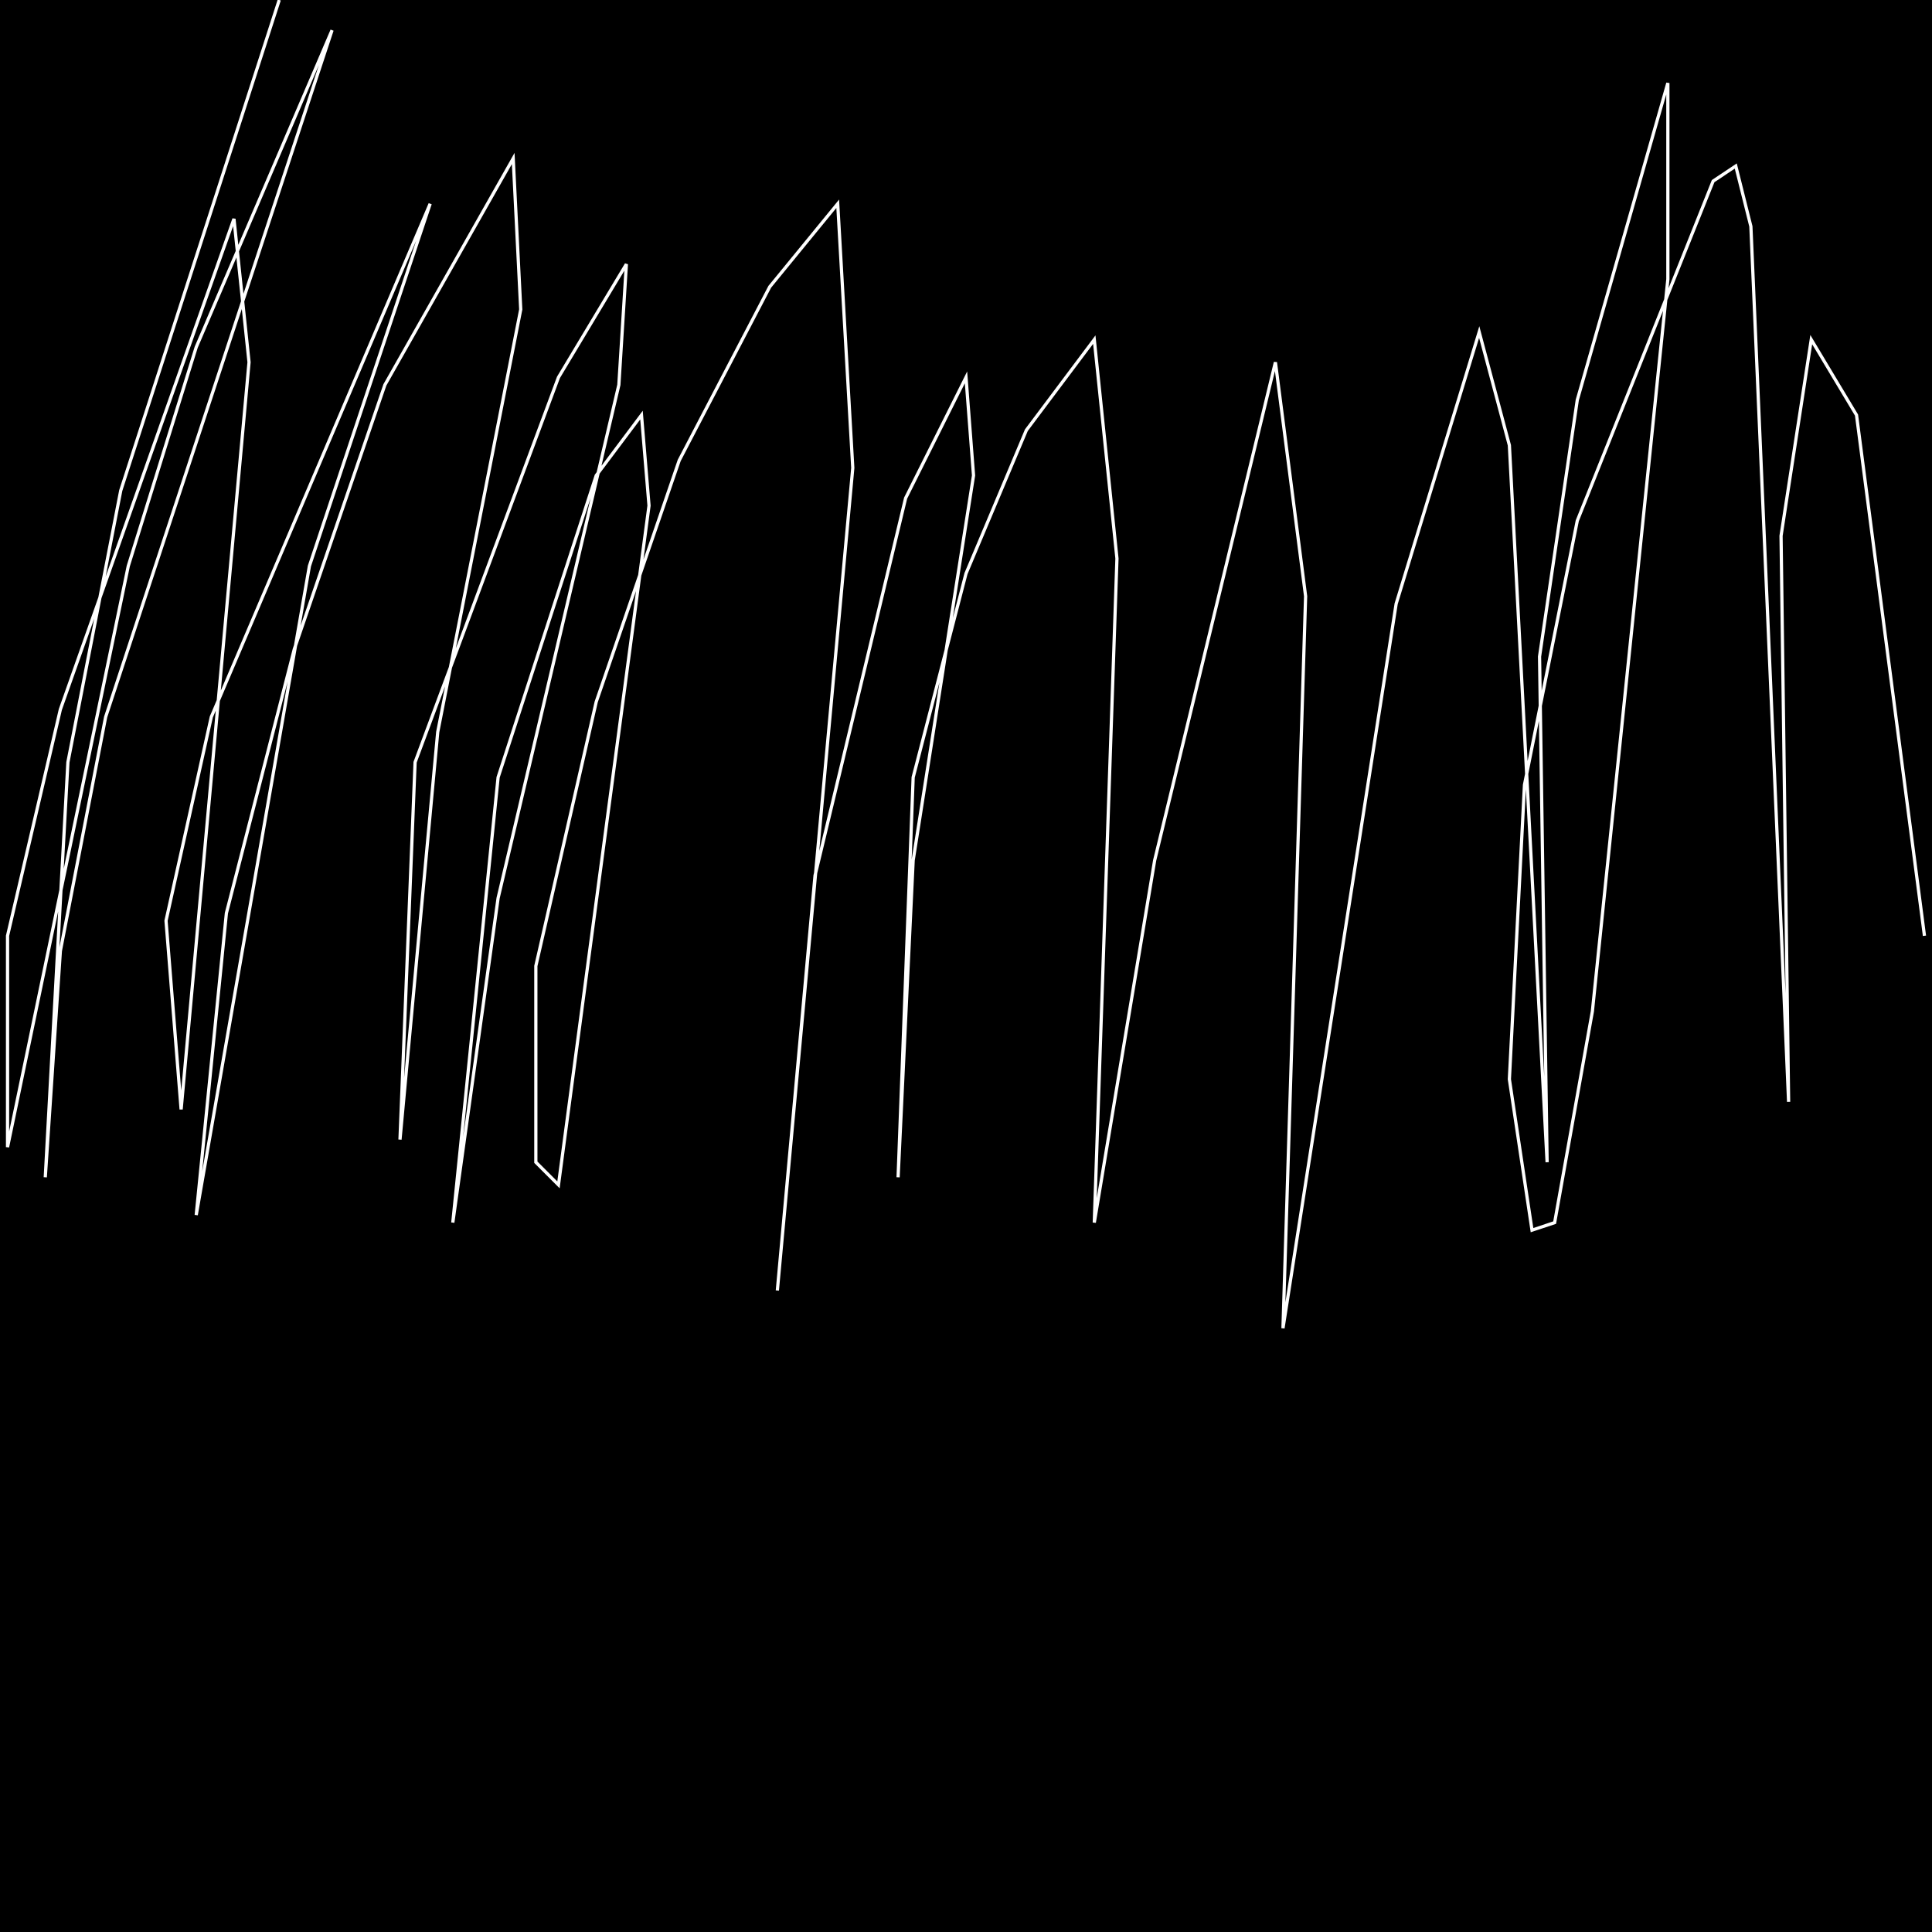<?xml version="1.0" encoding="UTF-8" standalone="no"?>
<!--Created with ndjsontosvg (https:https://github.com/thompson318/ndjsontosvg) 
	from the simplified Google quickdraw data set. key_id = 6234359285678080-->
<svg width="600" height="600"
	xmlns="http://www.w3.org/2000/svg">
	xmlns:ndjsontosvg="https://github.com/thompson318/ndjsontosvg"
	xmlns:quickdraw="https://quickdraw.withgoogle.com/data"
	xmlns:scikit-surgery="https://doi.org/10.1007/s11548-020-02180-5">

	<rect width="100%" height="100%" fill="black" />
	<path d = "M 86.72 0.00 L 37.50 152.34 L 21.09 236.72 L 14.06 365.62 L 18.75 295.31 L 32.81 222.66 L 103.12 9.38 L 60.94 107.81 L 39.84 175.78 L 2.34 356.25 L 2.34 290.62 L 18.75 220.31 L 72.66 67.97 L 77.34 112.50 L 56.25 344.53 L 51.56 285.94 L 65.62 222.66 L 133.59 63.28 L 96.09 175.78 L 60.94 377.34 L 70.31 283.59 L 91.41 201.56 L 119.53 119.53 L 159.38 49.22 L 161.72 96.09 L 135.94 227.34 L 124.22 353.91 L 128.91 236.72 L 173.44 117.19 L 194.53 82.03 L 192.19 119.53 L 154.69 278.91 L 140.62 379.69 L 154.69 241.41 L 185.16 147.66 L 199.22 128.91 L 201.56 157.03 L 173.44 367.97 L 166.41 360.94 L 166.41 300.00 L 185.16 217.97 L 210.94 142.97 L 239.06 89.06 L 260.16 63.28 L 264.84 145.31 L 241.41 400.78 L 253.12 271.88 L 281.25 154.69 L 300.00 117.19 L 302.34 147.66 L 283.59 267.19 L 278.91 365.62 L 283.59 241.41 L 300.00 178.12 L 318.75 133.59 L 339.84 105.47 L 346.88 173.44 L 339.84 379.69 L 358.59 267.19 L 396.09 112.50 L 405.47 185.16 L 398.44 412.50 L 433.59 187.50 L 459.38 103.12 L 468.75 138.28 L 480.47 360.94 L 478.12 203.91 L 489.84 124.22 L 517.97 25.78 L 517.97 86.72 L 494.53 314.06 L 482.81 379.69 L 475.78 382.03 L 468.75 335.16 L 473.44 243.75 L 489.84 161.72 L 532.03 56.25 L 539.06 51.56 L 543.75 70.31 L 555.47 342.19 L 553.12 166.41 L 562.50 105.47 L 576.56 128.91 L 597.66 290.62" stroke="white" fill="transparent"/>
</svg>